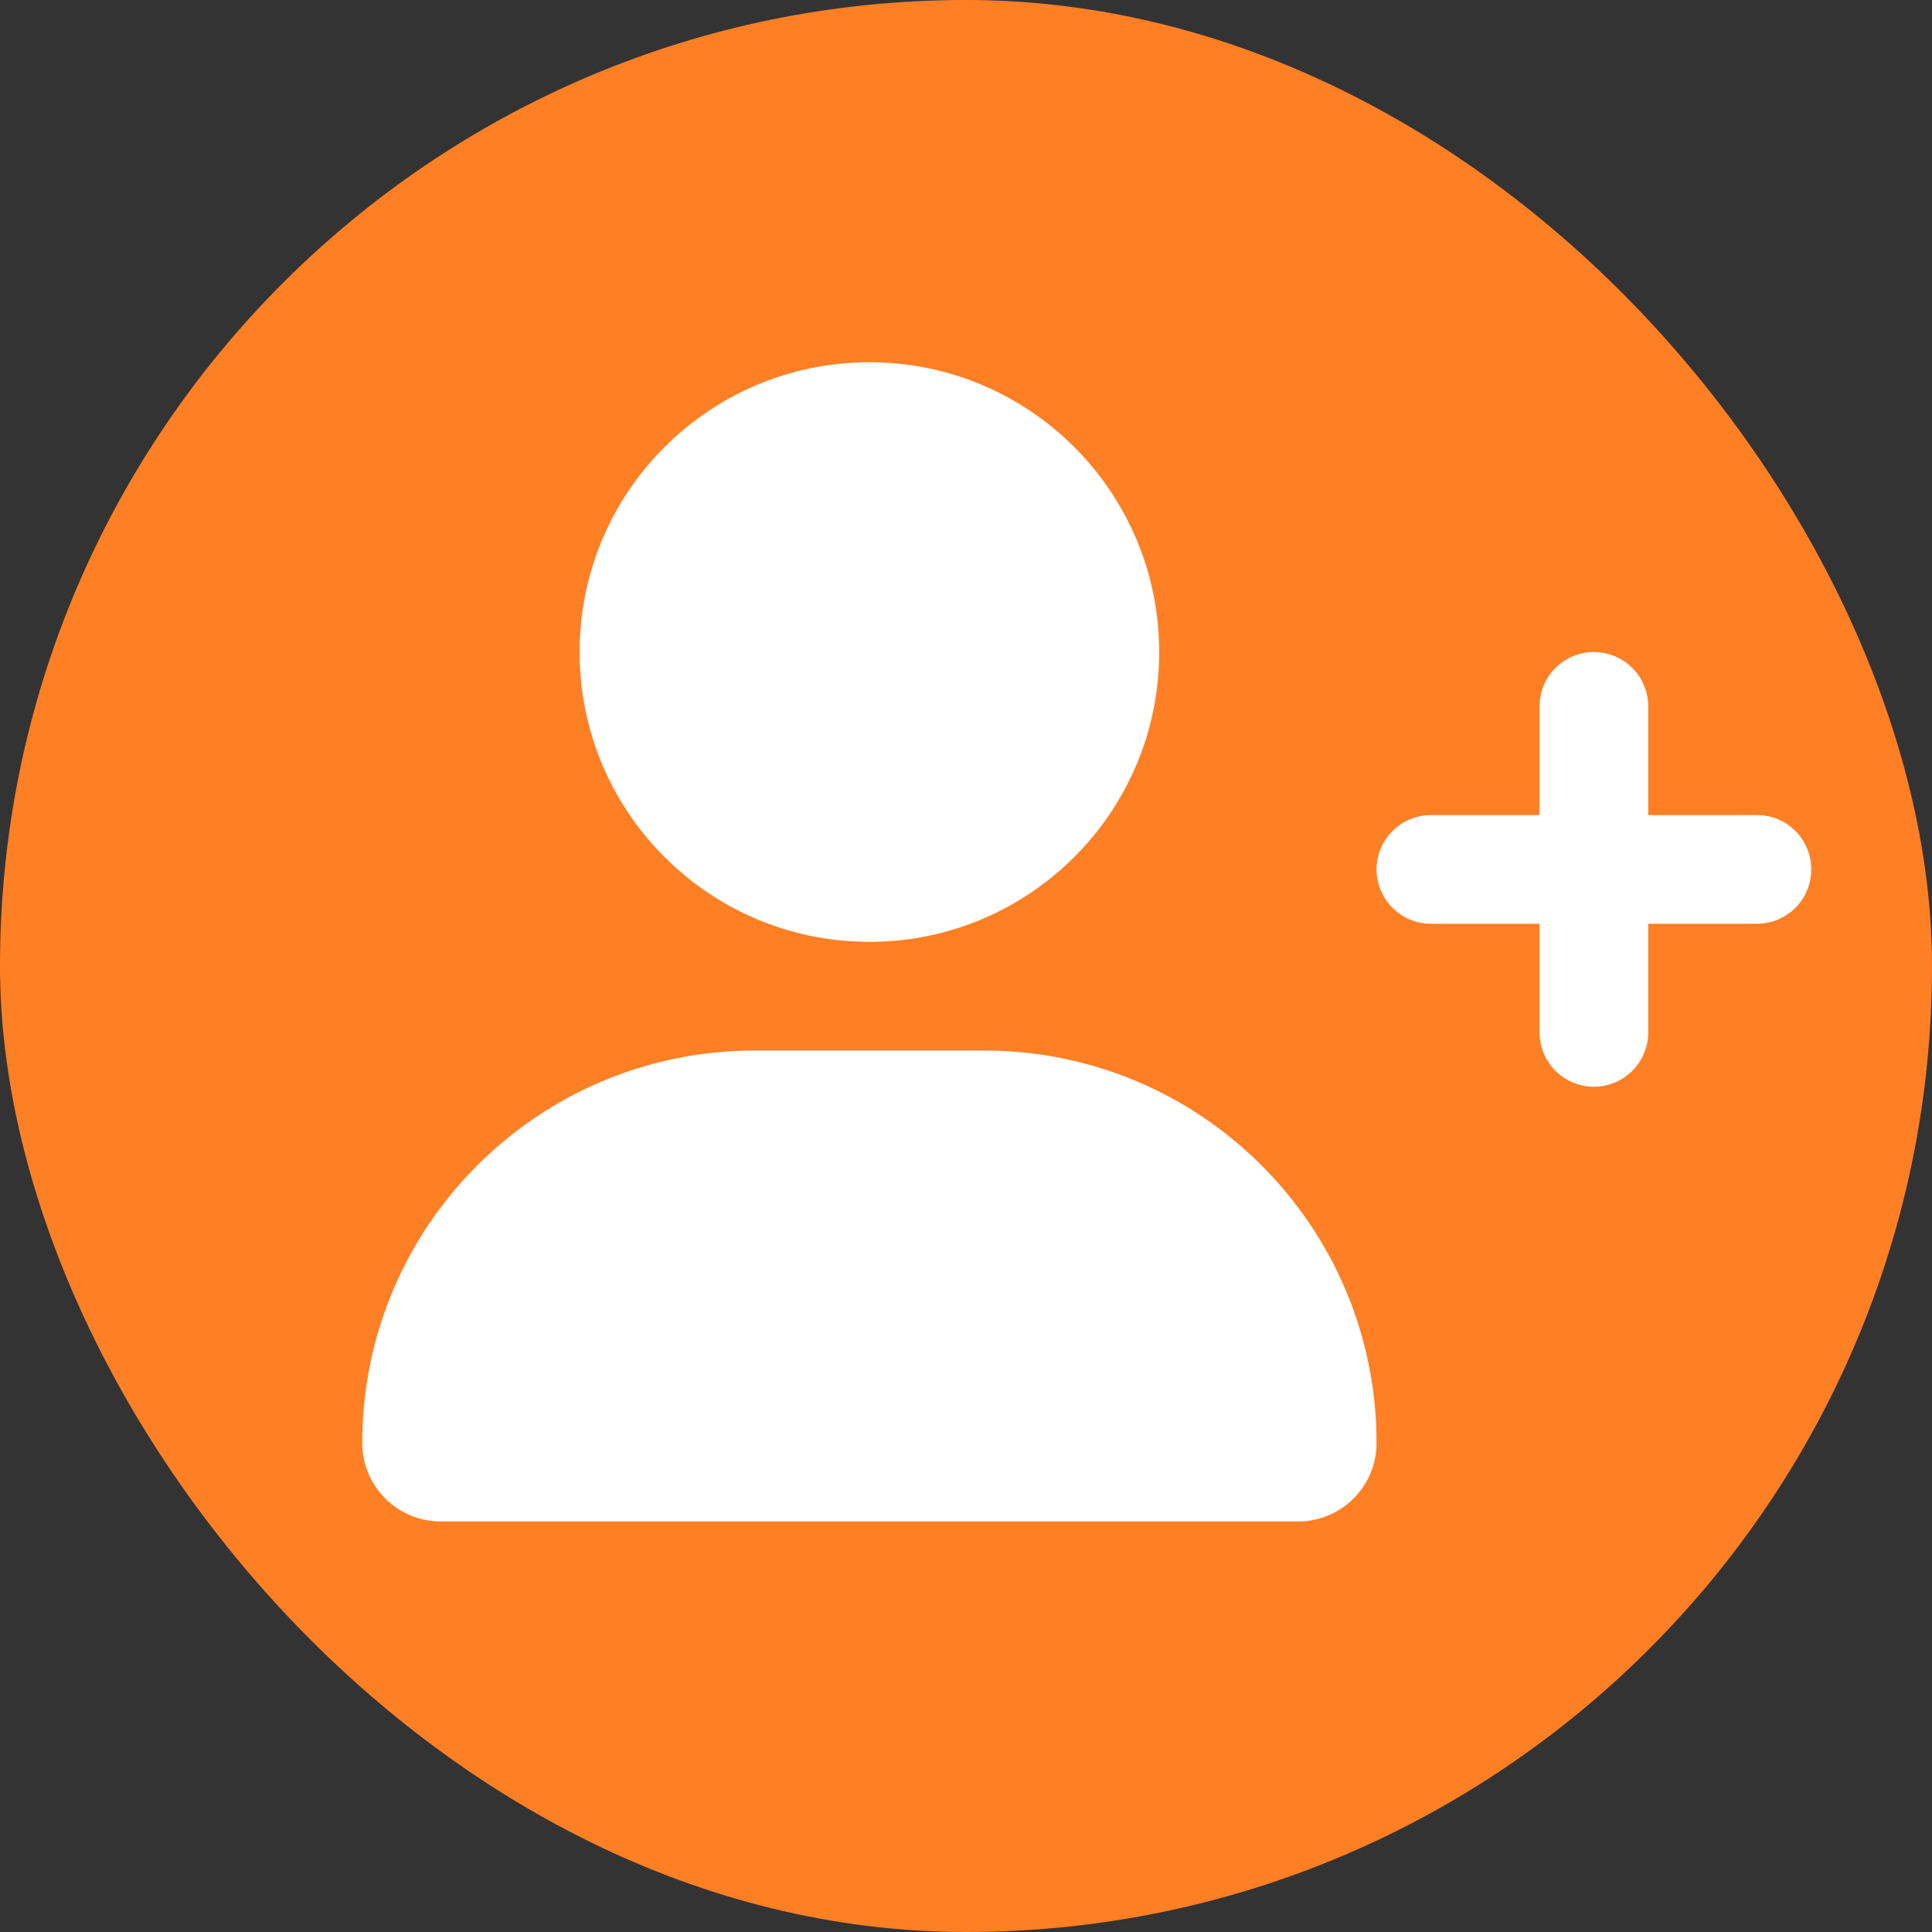 <svg width="32" height="32" viewBox="0 0 32 32" fill="none" xmlns="http://www.w3.org/2000/svg">
<rect x="0" y="0" width="32" height="32" fill="#333333" stroke="none"/>
<rect width="32" height="32" rx="16" fill="#FF7F24"/>
<g clip-path="url(#clip0_747_3670)">
<path d="M14.4 15.6C17.051 15.6 19.2 13.451 19.2 10.8C19.2 8.149 17.051 6 14.4 6C11.749 6 9.6 8.149 9.6 10.8C9.6 13.451 11.749 15.6 14.4 15.6ZM16.301 17.4H12.499C8.91 17.4 6 20.31 6 23.899C6 24.619 6.582 25.2 7.3 25.2H21.501C22.219 25.2 22.8 24.619 22.8 23.899C22.8 20.31 19.89 17.4 16.301 17.4ZM29.1 13.5H27.3V11.7C27.3 11.205 26.899 10.8 26.4 10.8C25.901 10.8 25.5 11.203 25.5 11.7V13.5H23.7C23.205 13.5 22.8 13.905 22.8 14.4C22.8 14.895 23.203 15.3 23.7 15.3H25.5V17.1C25.5 17.599 25.905 18 26.4 18C26.895 18 27.3 17.597 27.3 17.1V15.3H29.1C29.599 15.3 30 14.899 30 14.4C30 13.901 29.599 13.5 29.1 13.5Z" fill="white"/>
</g>
<defs>
<clipPath id="clip0_747_3670">
<rect width="24" height="19.2" fill="white" transform="translate(6 6)"/>
</clipPath>
</defs>
</svg>

